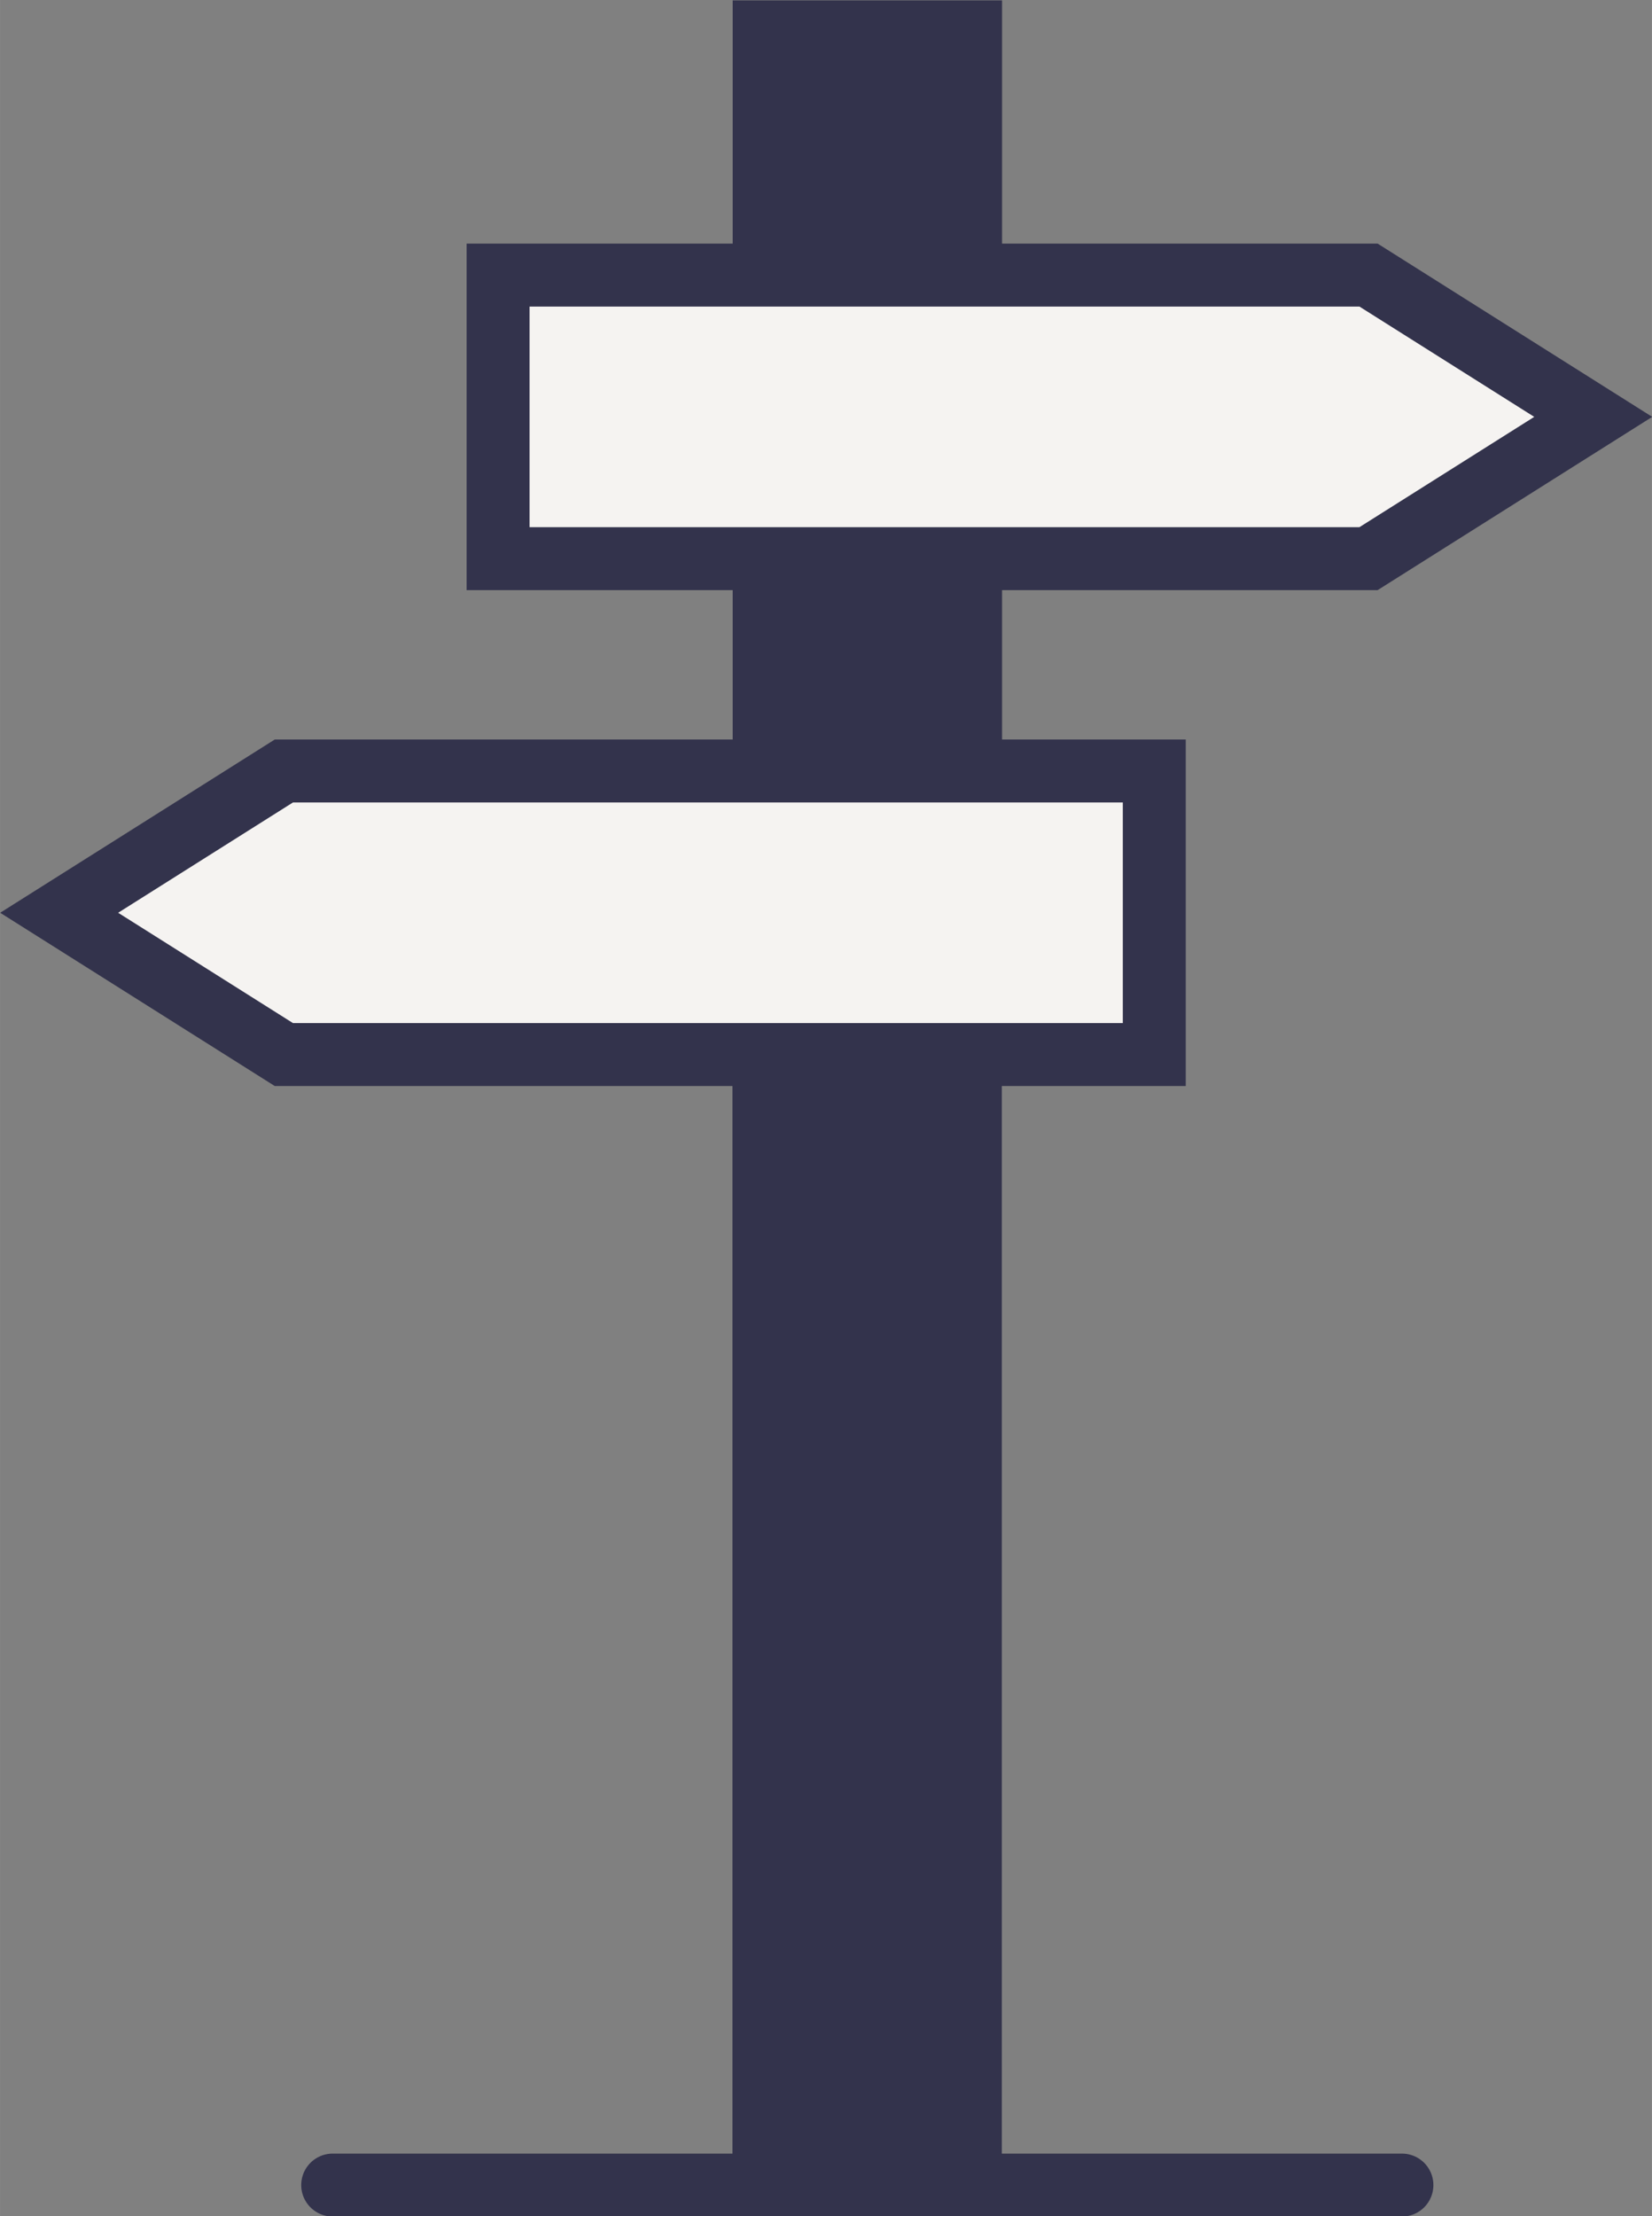 <?xml version="1.0" encoding="UTF-8" standalone="no"?>
<!-- Created with Inkscape (http://www.inkscape.org/) -->
<svg id="svg2" xmlns:rdf="http://www.w3.org/1999/02/22-rdf-syntax-ns#" xmlns="http://www.w3.org/2000/svg" height="16.144mm" width="12.036mm" version="1.1" xmlns:cc="http://creativecommons.org/ns#" xmlns:dc="http://purl.org/dc/elements/1.1/" viewBox="0 0 42.646 57.203">
 <rect x="0" y="0" width="42.646" height="57.203" fill="#808080" stroke="none"/>
 <g id="layer1" transform="translate(-206.97 -571.21)">
  <g id="g6794" transform="translate(81.358 208.07)">
   <path id="path4704" d="m144.52 390.78h6.954v28.758h-6.954v-28.758z" fill="#33334c"/>
   <g id="g4706" transform="matrix(1.25 0 0 -1.25 134.2 419.54)">
    <path id="path4708" d="m0 0h22.082" stroke="#33334c" stroke-linecap="round" stroke-miterlimit="10" stroke-width="1.3" fill="none"/>
   </g>
   <g id="g4710" transform="matrix(1.25 0 0 -1.25 160.94 377.56)">
    <path id="path4712" d="m0 0h-17.976v5.856h17.976l4.641-2.928-4.641-2.928z" fill="#f5f3f1"/>
   </g>
   <g id="g4714" transform="matrix(1.25 0 0 -1.25 160.94 377.56)">
    <path id="path4716" d="m0 0h-17.976v5.856h17.976l4.641-2.928-4.641-2.928z" stroke="#33334c" stroke-miterlimit="10" stroke-width="1.3" fill="none"/>
   </g>
   <g id="g4718" transform="matrix(1.25 0 0 -1.25 132.94 390.36)">
    <path id="path4720" d="m0 0h17.976v5.856h-17.976l-4.641-2.928 4.641-2.928z" fill="#f5f3f1"/>
   </g>
   <g id="g4722" transform="matrix(1.25 0 0 -1.25 132.94 390.36)">
    <path id="path4724" d="m0 0h17.976v5.856h-17.976l-4.641-2.928 4.641-2.928z" stroke="#33334c" stroke-miterlimit="10" stroke-width="1.3" fill="none"/>
   </g>
   <path id="path4726" d="m151.48 363.15h-6.954v6.655h6.954v-6.655z" fill="#33334c"/>
   <path id="path4728" d="m151.48 377.56h-6.954v5.478h6.954v-5.478z" fill="#33334c"/>
  </g>
 </g>
</svg>
